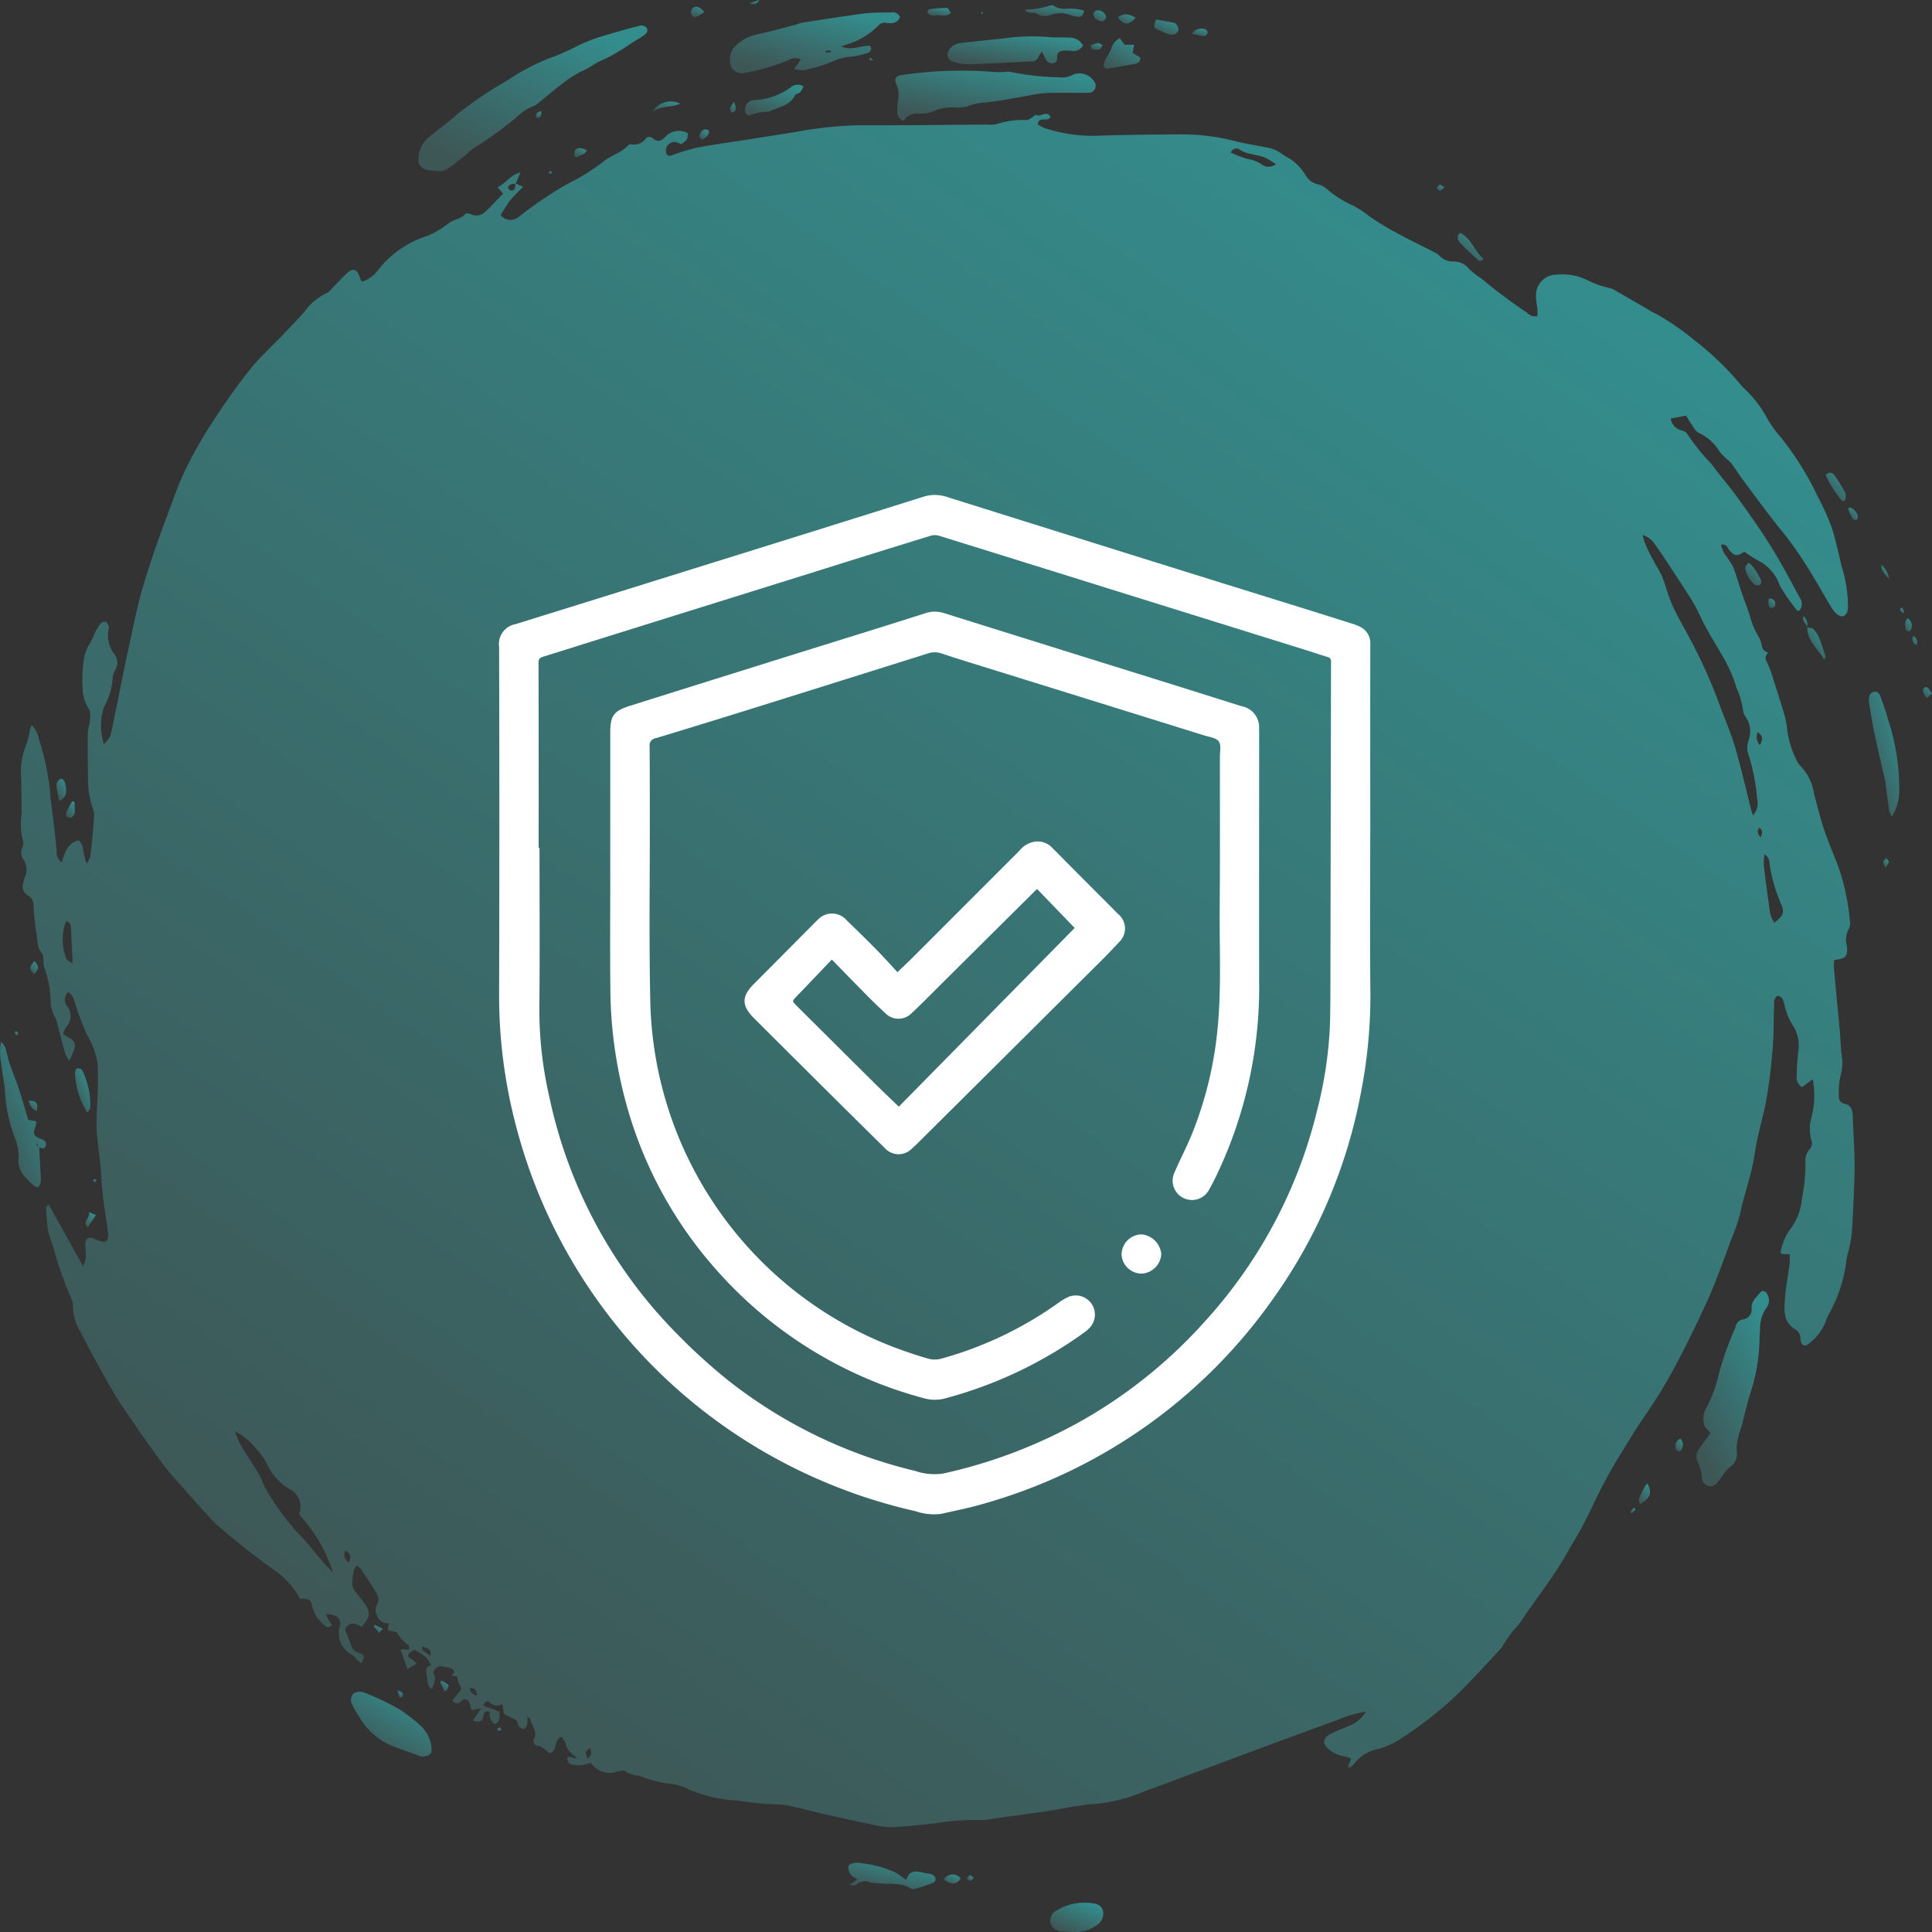 <svg xmlns="http://www.w3.org/2000/svg" xmlns:xlink="http://www.w3.org/1999/xlink" width="120" height="120" viewBox="0 0 120 120">
  <rect x="0" y="0" width="120" height="120" fill="#333333" stroke="none"/>
  <defs>
    <linearGradient id="linear-gradient" x1="0.17" y1="0.896" x2="0.791" y2="0.048" gradientUnits="objectBoundingBox">
      <stop offset="0" stop-color="#3d5756"/>
      <stop offset="1" stop-color="#348d8d"/>
    </linearGradient>
    <clipPath id="clip-path">
      <rect id="Rectangle_401159" data-name="Rectangle 401159" width="120" height="120" fill="url(#linear-gradient)"/>
    </clipPath>
    <clipPath id="clip-path-2">
      <rect id="Rectangle_405176" data-name="Rectangle 405176" width="68" height="68" transform="translate(412 9742)" fill="#fff" stroke="#707070" stroke-width="1"/>
    </clipPath>
    <clipPath id="clip-path-3">
      <rect id="Rectangle_405177" data-name="Rectangle 405177" width="54.12" height="63.333" fill="#fff"/>
    </clipPath>
  </defs>
  <g id="Group_1102780" data-name="Group 1102780" transform="translate(-390 -9497.26)">
    <g id="Group_1101956" data-name="Group 1101956" transform="translate(235.332 3377.91)">
      <g id="Group_1099585" data-name="Group 1099585" transform="translate(154.668 6119.349)">
        <g id="Group_1099584" data-name="Group 1099584" clip-path="url(#clip-path)">
          <path id="Path_873472" data-name="Path 873472" d="M34.963,26.875l.469.209c-.294.3-.563.542-.785.82s-.414.617-.617.928a.784.784,0,0,0,1.128.115,25.066,25.066,0,0,1,3.013-2.038,13.343,13.343,0,0,0,2.174-1.337c.5-.42,1.124-.579,1.579-1.032a.282.282,0,0,1,.195-.1.924.924,0,0,0,.935-.358c.126-.15.3-.122.451.005.267.22.492.16.734-.083a1.139,1.139,0,0,1,1.423-.248c-.027.408-.027.408-.421.685A1.756,1.756,0,0,0,44.9,24.3a.538.538,0,0,0-.58.692c.079.229.243.164.416.108a12.658,12.658,0,0,1,1.5-.45c.971-.187,1.953-.317,2.931-.471q1.606-.254,3.212-.508a24.267,24.267,0,0,1,3.841-.411c2.711.008,5.422-.025,8.133-.044a1.422,1.422,0,0,0,.554-.049,5.108,5.108,0,0,1,1.792-.229c.187-.015.362-.2.591-.338.213.223.644-.315.9.14-.188.358-.7-.077-.8.453a1.86,1.86,0,0,0,.408.235,9.808,9.808,0,0,0,3.084.489c1.847-.069,3.7-.081,5.547-.089a13.168,13.168,0,0,1,3.258.424c.7.175,1.424.278,2.134.429a1.994,1.994,0,0,1,.509.21c.165.088.308.217.472.308a2.978,2.978,0,0,1,1.212,1.14,1.188,1.188,0,0,0,.788.59,1.228,1.228,0,0,1,.5.246,6.47,6.47,0,0,0,1.591,1.032,6.355,6.355,0,0,1,1.12.72A16.556,16.556,0,0,0,89.73,29.97c.751.409,1.523.777,2.284,1.168a1.106,1.106,0,0,1,.326.216,1.123,1.123,0,0,0,.912.364,1.272,1.272,0,0,1,.965.493,5.879,5.879,0,0,0,.556.456,1.7,1.7,0,0,1,.189.121,32.336,32.336,0,0,0,2.834,2.12.665.665,0,0,0,.638.208c0-.13.01-.256,0-.38-.027-.284-.092-.567-.094-.851a1.283,1.283,0,0,1,1.3-1.348,3.484,3.484,0,0,1,1.95.374,6.055,6.055,0,0,0,1.357.469.861.861,0,0,1,.16.05c.616.354,1.23.711,1.846,1.066.274.158.539.336.825.465a15.911,15.911,0,0,1,2.446,1.684,17.8,17.8,0,0,1,2.871,2.778c.113.125.236.242.357.359a7.355,7.355,0,0,1,1.3,1.771,7.472,7.472,0,0,0,.835,1.138,18.655,18.655,0,0,1,2.24,3.6,15.737,15.737,0,0,1,.842,1.845c.235.66.371,1.356.548,2.038a5.815,5.815,0,0,0,.162.664,8,8,0,0,1,.337,2.192,1.171,1.171,0,0,1-.015.342c-.077.382-.365.5-.66.261a1.68,1.68,0,0,1-.359-.433c-.352-.582-.676-1.181-1.036-1.757a24.775,24.775,0,0,0-1.859-2.768c-.829-1-1.6-2.056-2.379-3.1-.329-.436-.627-.9-.949-1.336a2.5,2.5,0,0,0-.288-.264,3.512,3.512,0,0,1-.423-.442,3.081,3.081,0,0,0-1.31-1.18c-.18-.075-.3-.321-.427-.5-.138-.2-.253-.411-.342-.559l-.955.18a.848.848,0,0,0,.632.722c.133.04.314.1.366.2a13.22,13.22,0,0,0,1.516,1.89c.553.741,1.158,1.441,1.7,2.192.7.979,1.4,1.967,2.038,2.994s1.2,2.1,1.775,3.163a.624.624,0,0,1-.053.779c-.054-.005-.112.005-.123-.014a11,11,0,0,1-1.087-1.563,2.656,2.656,0,0,0-1.29-1.514,8.641,8.641,0,0,1-.879-.554s-.048-.015-.073,0c-.407.278-.556.252-.882-.109-.125-.139-.153-.419-.524-.349a3.3,3.3,0,0,0,.208.555,6.517,6.517,0,0,1,.529.783c.226.555.38,1.14.574,1.709.151.445.329.881.474,1.328a4.912,4.912,0,0,0,.594,1.41,1.6,1.6,0,0,1,.155.485c.073.255.072.255.4.459a.375.375,0,0,0-.093.528,7.342,7.342,0,0,1,.429,1.16q.319.975.614,1.958a6.332,6.332,0,0,1,.2.825,5.817,5.817,0,0,0,.635,2.228,1.253,1.253,0,0,0,.226.325,3.151,3.151,0,0,1,.846,1.763c.209.731.378,1.475.62,2.194.259.771.586,1.517.876,2.278a13.919,13.919,0,0,1,.722,3.4.72.72,0,0,1-.053.445,1.4,1.4,0,0,0-.143,1.043c.085.688-.043.84-.774.918a2.323,2.323,0,0,0-.032.408c.119,1.311.248,2.621.368,3.932.045.494.061.991.111,1.484a3,3,0,0,1-.053,1.349,4.285,4.285,0,0,0-.108,1.249.438.438,0,0,0,.356.508c.367.065.469.338.5.662.014.132.013.267.018.4.037.953.106,1.907.1,2.86,0,1.049-.07,2.1-.115,3.146-.016.381-.037.764-.082,1.142-.035.3-.1.6-.166.894a4.635,4.635,0,0,0-.145.611,8.74,8.74,0,0,1-1.087,3.341,2.62,2.62,0,0,0-.2.473,3.087,3.087,0,0,1-.967,1.306c-.32.32-.582.194-.6-.256a.629.629,0,0,0-.314-.565c-.77-.443-.7-1.2-.647-1.909.051-.74.2-1.472.294-2.209a4.467,4.467,0,0,0,0-.54l-.5-.031c-.03-.043-.076-.081-.07-.1a3.563,3.563,0,0,1,.551-1.36,3.666,3.666,0,0,0,.774-1.931,11.927,11.927,0,0,0,.224-2.271,1.075,1.075,0,0,1,.265-.849.534.534,0,0,0,.089-.588,2.667,2.667,0,0,1,.024-1.4,5.387,5.387,0,0,0,.073-2.347l-.663.485a.669.669,0,0,1-.329-.68c0-.494.039-.99.087-1.482a2.267,2.267,0,0,0-.373-1.729,4.06,4.06,0,0,1-.5-1.32c-.07-.242-.131-.433-.427-.455-.251.183-.186.471-.2.724-.029.82-.008,1.645-.076,2.462-.089,1.063-.2,2.128-.384,3.177-.2,1.142-.571,2.256-.731,3.4-.181,1.293-.653,2.5-.913,3.765a11.7,11.7,0,0,1-.561,1.615c-.267.732-.533,1.465-.813,2.192-.212.549-.426,1.1-.673,1.632-.465,1-.936,2.006-1.44,2.99-.455.889-.926,1.774-1.448,2.624-.679,1.109-1.466,2.151-2.113,3.279a31.522,31.522,0,0,0-2.186,3.973,25.52,25.52,0,0,1-1.331,2.437c-.874,1.646-2.052,3.079-3.077,4.619-.166.25-.4.454-.579.694s-.338.5-.505.746a1.439,1.439,0,0,1-.118.191c-.783.84-1.554,1.692-2.36,2.509a19.337,19.337,0,0,1-1.629,1.472,24.348,24.348,0,0,1-2.12,1.559,5.164,5.164,0,0,1-1.566.73,2.377,2.377,0,0,0-1.448.9,1.488,1.488,0,0,1-.307.254l-.085-.078.2-.474a1.7,1.7,0,0,0-.412-.156,1.879,1.879,0,0,1-.959-.426c-.424-.317-.419-.689.064-.951.361-.2.751-.336,1.126-.5a2.084,2.084,0,0,0,1.1-.9,6.933,6.933,0,0,0-1.737.506q-1.078.388-2.155.783-2.552.943-5.1,1.893-2.131.793-4.262,1.588a7.409,7.409,0,0,0-.734.276,10.157,10.157,0,0,1-3.324.723c-.888.117-1.768.3-2.653.437-.44.071-.884.12-1.326.181l-1.882.264a3.4,3.4,0,0,1-.665.082,15.7,15.7,0,0,0-2.9.2c-.908.11-1.821.2-2.734.244a4.687,4.687,0,0,1-1.153-.155c-.989-.2-1.975-.421-2.959-.643-.657-.148-1.307-.327-1.966-.468a4.529,4.529,0,0,0-1.161-.157,18.509,18.509,0,0,1-2.255-.219,9.079,9.079,0,0,1-3.037-.68,3.525,3.525,0,0,0-1.442-.4,7.928,7.928,0,0,1-1.692-.471,1.893,1.893,0,0,1-.883-.287c-.1-.082-.353,0-.527.044a1.434,1.434,0,0,1-1.609-.57,1.867,1.867,0,0,1-1.214.1.277.277,0,0,1-.174-.135,1.26,1.26,0,0,1-.075-.288.669.669,0,0,1,.251-.03.683.683,0,0,0,.362.074,1.8,1.8,0,0,0-.162-.162,1.158,1.158,0,0,1-.541-.747c-.024-.157-.175-.292-.255-.417-.552.177-.176.883-.745,1.014-.24-.147-.438-.462-.817-.458-.063,0-.218-.3-.178-.367.264-.454-.05-.8-.17-1.178a.406.406,0,0,0-.213-.264,2.157,2.157,0,0,1-.009.472c-.026.113-.113.271-.2.293a.392.392,0,0,1-.314-.16,1.33,1.33,0,0,1-.14-.384l-.787-.379c-.037-.213-.069-.4-.109-.629a.616.616,0,0,1-.777-.1c-.176-.15-.3-.045-.407.207l1,.359c.013.27.1.6-.279.79a.747.747,0,0,1-.306-.755c-.227-.074-.354-.075-.4.214-.061.39-.167.429-.658.326l.531-.79-.587.134c-.163-.23-.033-.668-.514-.688-.162.115-.336.438-.708.109a6.727,6.727,0,0,1,.425-.546.279.279,0,0,0,.03-.435,1.667,1.667,0,0,1-.146-.535l-.394-.05c.046-.044.168-.113.2-.211.018-.057-.1-.208-.179-.236a3.361,3.361,0,0,0-.648-.139c-.215-.029-.544.294-.444.467.216.374-.055.639-.091.967-.341-.2-.279-.529-.331-.82s-.116-.582.264-.677c-.22-.456-.313-.54-1.018-.951a1.239,1.239,0,0,0-.324.186c-.119.125-.126.254.074.348a2.152,2.152,0,0,1,.377.307l-.583.354-.429-1.239.519.029c0-.11.031-.253,0-.273a2.16,2.16,0,0,1-.717-.755c-.082-.125-.356-.117-.6-.186l.083-.433a.7.7,0,0,1-.758-.509.72.72,0,0,1,.015-.648.651.651,0,0,0-.029-.7c-.31-.519-.647-1.021-.982-1.525-.047-.071-.142-.109-.257-.193a1.359,1.359,0,0,0-.187.346,4.806,4.806,0,0,0-.084.8.656.656,0,0,0,.123.358c.193.277.418.532.613.808.425.6.4.859-.154,1.495-.383-.244-.772-.348-1.031.152.142.369.283.718.41,1.072a.613.613,0,0,0,.444.384c.368.125.384.229.167.655a2.918,2.918,0,0,1-.251-.2c-.094-.092-.158-.232-.266-.289a1.512,1.512,0,0,1-.819-1.833c.093-.467-.18-.7-.857-.743a3.053,3.053,0,0,0,.143.35,3.779,3.779,0,0,0,.232.326c-.164.179-.318.183-.453.043a2.132,2.132,0,0,1-.8-1.254c-.034-.335-.22-.415-.747-.416a5.113,5.113,0,0,0-1.49-1.7,46.649,46.649,0,0,1-3.79-2.993c-.658-.694-1.291-1.413-1.928-2.128-.413-.464-.839-.919-1.211-1.416-.667-.89-1.309-1.8-1.941-2.718-.482-.7-.962-1.4-1.386-2.141q-1-1.742-1.92-3.534a3.034,3.034,0,0,1-.432-1.522.914.914,0,0,0-.082-.443,20.011,20.011,0,0,1-1.157-3.323,7.011,7.011,0,0,1-.308-.915,14.083,14.083,0,0,1-.122-1.464c0-.05.084-.105.156-.188L8.1,94.129a2.346,2.346,0,0,0,.166-.511c.009-.285-.035-.572-.028-.857.01-.366.175-.474.509-.357.159.056.31.136.471.183.282.082.382.015.427-.268a.8.8,0,0,0,.007-.228c-.156-1.208-.38-2.4-.428-3.629-.037-.93-.238-1.853-.281-2.784-.038-.816.048-1.638.067-2.458.013-.533.018-1.067,0-1.6a4.826,4.826,0,0,0-.64-1.812,17.754,17.754,0,0,1-.733-1.9c-.146-.461-.146-.553-.458-.819a.649.649,0,0,0-.078.873.994.994,0,0,1-.042,1.3,2.44,2.44,0,0,0-.209.425,3.058,3.058,0,0,0,.332.227c.369.187.474.37.364.755a6.767,6.767,0,0,1-.3.7A2.273,2.273,0,0,1,7,80.961c-.184-.658-.354-1.32-.529-1.981a.628.628,0,0,0-.062-.217,2.4,2.4,0,0,1-.331-1.249,6.165,6.165,0,0,0-.378-1.9,1.846,1.846,0,0,1-.063-.563c-.013-.111,0-.259-.062-.325-.366-.382-.3-.888-.382-1.344-.1-.562-.139-1.137-.182-1.707a.616.616,0,0,0-.312-.564.646.646,0,0,1-.3-.83A1.162,1.162,0,0,1,4.463,70a1.133,1.133,0,0,0-.1-1.185.717.717,0,0,1-.035-.7.628.628,0,0,0,.031-.438,4.1,4.1,0,0,1-.076-1.637c-.006-.724-.024-1.447-.023-2.17a4.436,4.436,0,0,1,.28-2.067,5.04,5.04,0,0,0,.257-.99,2.949,2.949,0,0,1,.113-.3,1.661,1.661,0,0,1,.425.805,17.359,17.359,0,0,1,.67,2.94,7.536,7.536,0,0,1,.072.8c.061.528.137,1.055.2,1.583.066.568.127,1.138.18,1.707a.8.8,0,0,0,.315.7c.178-.581.336-1.181,1.041-1.379.4.313.242.908.521,1.44a1.787,1.787,0,0,0,.22-.453c.092-.851.173-1.7.236-2.559a1.831,1.831,0,0,0-.118-.492,6.472,6.472,0,0,1-.246-1.159c-.042-1.145-.041-2.291-.036-3.437,0-.262.112-.521.131-.784.016-.236.061-.549-.059-.7a2.46,2.46,0,0,1-.393-1.409,7.4,7.4,0,0,1,.054-1.484,2.6,2.6,0,0,1,.423-1.23,5.315,5.315,0,0,0,.288-.617,3.168,3.168,0,0,1,.353-.579.364.364,0,0,1,.332-.1c.089.039.141.2.18.315.021.063-.026.148-.033.223A1.975,1.975,0,0,0,10.03,56.1a.845.845,0,0,1,.06,1,1.23,1.23,0,0,0-.16.536,3.925,3.925,0,0,1-.521,1.725A3.717,3.717,0,0,0,9.39,61.7a2.443,2.443,0,0,0,.354-.421,2.562,2.562,0,0,0,.155-.546c.208-1.007.409-2.015.614-3.022.106-.522.21-1.045.323-1.565.251-1.154.482-2.313.77-3.457.217-.861.5-1.707.777-2.55s.589-1.69.9-2.527c.368-.977.7-1.975,1.149-2.912a26.5,26.5,0,0,1,1.645-2.912c.738-1.141,1.512-2.264,2.357-3.322.655-.821,1.445-1.53,2.172-2.293.429-.45.864-.894,1.272-1.363a3.351,3.351,0,0,1,1.324-1.11c.178-.065.31-.266.456-.413.267-.267.519-.551.794-.808.411-.384.669-.308.834.225a1.563,1.563,0,0,0,.087.207c.007.014.029.02.082.055a1.956,1.956,0,0,0,.952-.7,6.3,6.3,0,0,1,3.1-2.144,5.733,5.733,0,0,0,1.337-.807c.321-.217.74-.24,1.012-.563.045-.053.248,0,.358.044a.78.78,0,0,0,.883-.18c.371-.34.707-.72,1.085-1.112l-.338-.4c.517-.241.817-.769,1.415-.915l-.283.694a1.294,1.294,0,0,0-.319.056c-.068.03-.154.121-.154.184a.218.218,0,0,0,.384.114,1.394,1.394,0,0,0,.075-.37m76.869,39.253a1.142,1.142,0,0,0,.243-1.04,12.346,12.346,0,0,0-.5-2.632,1.338,1.338,0,0,1-.022-1.005,1.579,1.579,0,0,0-.146-1.371c-.071-.133-.191-.268-.193-.4a5.441,5.441,0,0,0-.412-1.463,9.011,9.011,0,0,0-.812-1.874c-.341-.61-.717-1.2-1.054-1.811-.3-.541-.528-1.122-.847-1.648-.527-.869-1.1-1.71-1.656-2.56-.217-.331-.437-.662-.672-.98a1.44,1.44,0,0,0-.8-.634c.06.208.088.342.136.467.075.193.158.384.25.568.142.283.293.56.443.839a6.65,6.65,0,0,1,.4.743c.215.56.357,1.153.6,1.7.3.672.675,1.312,1.021,1.963a31.9,31.9,0,0,1,1.964,4.352c.3.841.673,1.657.922,2.512.378,1.295.676,2.614,1.009,3.922.022.088.056.172.116.359M21.517,109.542a1.25,1.25,0,0,0-.463-1.5,3.44,3.44,0,0,1-1.546-1.659,3.888,3.888,0,0,0-.691-.953,4,4,0,0,0-1.288-1.057,5.157,5.157,0,0,0,.447,1.007c.318.537.681,1.047.993,1.587.244.423.393.909.666,1.308a15.827,15.827,0,0,0,1.86,2.481c.546.538,1.007,1.165,1.512,1.747.179.206.377.394.614.64a9.617,9.617,0,0,0-2.105-3.6m91.012-41a4.434,4.434,0,0,0-.036.713c.122,1,.253,2,.4,3a2.1,2.1,0,0,0,.248.533c.544-.4.645-.651.456-1.088a9.67,9.67,0,0,1-.754-2.621.607.607,0,0,0-.318-.539M7.453,75.321c-.041-.822-.075-1.535-.112-2.249a.37.37,0,0,0-.253-.366c-.041.03-.062.038-.069.052a3.24,3.24,0,0,0,.039,2.27c.027.1.209.16.4.292m71.918-50.37a6.871,6.871,0,0,0,1.032.4,2.172,2.172,0,0,1,.874.326.719.719,0,0,0,.9,0,6.231,6.231,0,0,0-.588-.369c-.536-.256-1.168-.2-1.685-.552-.135-.092-.361-.088-.535.192m32.746,36a.711.711,0,0,0,.136.813c.2-.454.186-.513-.136-.813M39.6,124.054c-.333.207-.345.257-.156.661.25-.268.251-.268.156-.661M29.159,117.74c-.032.453.4.333.5.657.061-.458.054-.465-.5-.657m-4.766-5.947a.539.539,0,0,0,.223.729c.123-.311.135-.537-.223-.729m87.9-44.3c.1-.276.17-.449-.089-.6-.139.206-.114.361.089.6M32.585,120.784c-.067-.294-.124-.491-.462-.439.039.26.154.389.462.439" transform="translate(-2.938 -15.478)" fill="url(#linear-gradient)"/>
          <path id="Path_873473" data-name="Path 873473" d="M85.683,14.063c-.139-.01-.251-.015-.362-.027-.557-.061-.787-.355-.7-.929a1.8,1.8,0,0,1,.667-1.157c.579-.475,1.188-.915,1.746-1.414a24.737,24.737,0,0,1,3.118-2.1,12.974,12.974,0,0,1,2.986-1.512,15.524,15.524,0,0,0,1.42-.656,11.049,11.049,0,0,1,1.08-.441c.636-.208,1.281-.387,1.925-.573.215-.062.434-.111.652-.163a.748.748,0,0,1,.326-.055.444.444,0,0,1,.289.214.384.384,0,0,1-.126.33c-.286.211-.594.391-.9.576a11.574,11.574,0,0,1-1.736,1.016c-.458.178-.822.493-1.266.683a6.38,6.38,0,0,0-1.272.81c-.552.416-1.075.873-1.616,1.3a1.99,1.99,0,0,1-.3.139,2.524,2.524,0,0,0-.575.34,22.855,22.855,0,0,1-3.011,2.222c-.287.2-.523.478-.812.673-.478.323-.868.865-1.53.719" transform="translate(-58.62 -3.452)" fill="url(#linear-gradient)"/>
          <path id="Path_873474" data-name="Path 873474" d="M343.984,264.5c-.157-.188-.349-.316-.38-.477a1.422,1.422,0,0,1,.012-.872,9.265,9.265,0,0,0,.937-2.531,21.776,21.776,0,0,1,.833-2.349c.045-.124.118-.24.15-.366a.556.556,0,0,1,.447-.458.615.615,0,0,0,.549-.681c-.017-.45.293-.685.52-.969.157-.2.364-.124.475.126a.746.746,0,0,1-.075.809,2.1,2.1,0,0,0-.39,1.285c-.009.191-.037.381-.034.571a11.444,11.444,0,0,1-.6,3.529c-.2.648-.345,1.313-.52,1.968-.054.2-.145.393-.186.6a3.215,3.215,0,0,0-.117.892,1,1,0,0,1-.411,1.037,2.9,2.9,0,0,0-.509.6,2.888,2.888,0,0,1-.315.4.519.519,0,0,1-.918-.32,2.979,2.979,0,0,0-.28-1.032.766.766,0,0,1,.123-.808c.213-.308.439-.608.686-.948" transform="translate(-237.739 -175.493)" fill="url(#linear-gradient)"/>
          <path id="Path_873475" data-name="Path 873475" d="M181.621,17.118a.533.533,0,0,1-.412-.564,4.556,4.556,0,0,1,.04-.742,1.5,1.5,0,0,0-.092-.943c-.166-.359-.054-.53.322-.589a25.278,25.278,0,0,1,5.857-.181,5.581,5.581,0,0,0,.6-.018.888.888,0,0,1,.273,0,17.33,17.33,0,0,0,3.048.34,1.443,1.443,0,0,0,.915-.191,1.093,1.093,0,0,1,1.334.578.44.44,0,0,1-.442.575c-.872.008-1.745-.017-2.617.012a9.694,9.694,0,0,0-1.213.185c-.884.143-1.763.332-2.652.411a3.7,3.7,0,0,0-1.05.237,2.413,2.413,0,0,1-.831.068,2.72,2.72,0,0,0-1.254.231,1.685,1.685,0,0,1-.763.145c-.427-.008-.821.014-1.067.45" transform="translate(-125.473 -9.617)" fill="url(#linear-gradient)"/>
          <path id="Path_873476" data-name="Path 873476" d="M151.6,5.974l.424-.59a.691.691,0,0,0-.7,0,12.535,12.535,0,0,1-2.835.834.741.741,0,0,1-.872-.738,1.311,1.311,0,0,1,.216-.8,2.59,2.59,0,0,1,1.422-.846c.782-.173,1.555-.386,2.331-.585.2-.051.391-.136.592-.167,1.271-.2,2.542-.4,3.817-.567.552-.071,1.116-.047,1.675-.065a.477.477,0,0,1,.515.3c-.164.374-.495.4-.834.359a.492.492,0,0,0-.5.148,4.664,4.664,0,0,1-2.05,1.21c-.068.026-.138.047-.277.093.647.3,1.215-.061,1.8-.036.131.233.042.388-.163.45a5.1,5.1,0,0,1-.973.222,3.319,3.319,0,0,0-1.221.318,8.428,8.428,0,0,1-1.76.524,1.99,1.99,0,0,1-.6-.068m1.961-1.124c0,.035,0,.071,0,.107l.316-.034-.009-.1-.306.025" transform="translate(-102.282 -1.681)" fill="url(#linear-gradient)"/>
          <path id="Path_873477" data-name="Path 873477" d="M200.043,7.768a.662.662,0,0,1-.685.326,4.007,4.007,0,0,0-.5-.017c-.242.021-.436.108-.419.419.01.187-.051.351-.266.367a.422.422,0,0,1-.452-.267c-.058-.131-.128-.256-.23-.457a2.047,2.047,0,0,0-.215.324.406.406,0,0,1-.425.286c-1.286.052-2.57.137-3.856.178a3.155,3.155,0,0,1-.985-.163.466.466,0,0,1-.38-.5.866.866,0,0,1,.335-.483,1.28,1.28,0,0,1,.577-.181c.832-.1,1.665-.188,2.5-.27a12.722,12.722,0,0,1,2.789-.1c.46.055.931.014,1.4.038a.926.926,0,0,1,.817.5" transform="translate(-132.777 -4.933)" fill="url(#linear-gradient)"/>
          <path id="Path_873478" data-name="Path 873478" d="M75.379,339.082l-.99-.358c-.262-.095-.521-.2-.786-.286a4.293,4.293,0,0,1-2.118-1.864,4.529,4.529,0,0,1-.419-.739.548.548,0,0,1,.1-.684.747.747,0,0,1,.63-.057,16.255,16.255,0,0,1,2.265,1.084,10.171,10.171,0,0,1,1.307,1.03A2.158,2.158,0,0,1,76,338.631c.034.294-.188.424-.622.451" transform="translate(-49.192 -229.97)" fill="url(#linear-gradient)"/>
          <path id="Path_873479" data-name="Path 873479" d="M2.433,212.838c.03.568.062,1.137.089,1.7.014.279.082.572-.185.837a1.589,1.589,0,0,1-.313-.185c-.5-.478-1-.937-.863-1.776a3.146,3.146,0,0,0-.265-1.2,9.969,9.969,0,0,1-.563-2.425c-.006-.7-.181-1.392-.256-2.091a3.748,3.748,0,0,1-.013-1.39c.123.159.223.238.255.339.107.342.171.7.285,1.039.169.5.381.99.546,1.493.212.646.4,1.3.6,1.983l.5.09a1.313,1.313,0,0,1-.034.29c-.193.519-.152.63.365.822.21.078.333.216.256.427s-.261.151-.416.058l-.117-.2-.06.059.193.128" transform="translate(0 -141.607)" fill="url(#linear-gradient)"/>
          <path id="Path_873480" data-name="Path 873480" d="M379.425,144.755a1.671,1.671,0,0,1-.165-.343c-.075-.508-.139-1.017-.206-1.526-.015-.114-.02-.229-.045-.34-.221-.983-.458-1.962-.666-2.947-.134-.633-.229-1.274-.337-1.912a1.384,1.384,0,0,1,0-.286.375.375,0,0,1,.33-.4c.2-.028.31.1.373.277.113.323.229.644.339.969.054.162.089.331.143.492a13.664,13.664,0,0,1,.687,4.61,3.033,3.033,0,0,1-.449,1.4" transform="translate(-261.917 -94.034)" fill="url(#linear-gradient)"/>
          <path id="Path_873481" data-name="Path 873481" d="M175.175,370c.176-.6.591-.571,1.043-.455.181.046.374.047.548.109.265.094.319.412.081.519a9.8,9.8,0,0,1-1.162.385.291.291,0,0,1-.219-.023c-.672-.442-1.445-.222-2.164-.348a2.133,2.133,0,0,1-.333-.024.839.839,0,0,0-.933.149c-.057.052-.2.007-.4.007l.506-.346c-.177-.127-.349-.2-.431-.324a.833.833,0,0,1-.125-.511c.01-.081.218-.171.347-.194a1.42,1.42,0,0,1,.5.021,6.871,6.871,0,0,1,2.04.554c.224.121.425.287.7.478" transform="translate(-118.889 -253.23)" fill="url(#linear-gradient)"/>
          <path id="Path_873482" data-name="Path 873482" d="M213.742,378.658c-.242-.014-.486-.012-.725-.047a.7.7,0,0,1-.607-.585.72.72,0,0,1,.416-.723,3.341,3.341,0,0,1,2.1-.441c.329.03.635.092.753.471a.824.824,0,0,1-.354.882,2.345,2.345,0,0,1-1.584.443" transform="translate(-147.175 -258.658)" fill="url(#linear-gradient)"/>
          <path id="Path_873483" data-name="Path 873483" d="M154.323,16.883a1.562,1.562,0,0,1-.2.355c-.088.091-.275.106-.326.205-.333.64-.992.717-1.549.972-.017.008-.03.028-.047.029a3.942,3.942,0,0,0-1.209.224c-.169.073-.324-.162-.3-.378a.584.584,0,0,1,.547-.552,4.209,4.209,0,0,0,2.33-.821.641.641,0,0,1,.749-.035" transform="translate(-104.417 -11.516)" fill="url(#linear-gradient)"/>
          <path id="Path_873484" data-name="Path 873484" d="M224.228,7.568l.3.408h.594l-.095.509.472.288c.021.3-.167.358-.379.4-.513.09-1.026.183-1.539.27-.3.051-.416-.093-.314-.4a2.392,2.392,0,0,1,.188-.346,2.119,2.119,0,0,0,.252-.493.988.988,0,0,1,.522-.634" transform="translate(-154.678 -5.195)" fill="url(#linear-gradient)"/>
          <path id="Path_873485" data-name="Path 873485" d="M15.906,214.327a5.009,5.009,0,0,1-.77-2.495c.01-.1.08-.267.127-.269.109,0,.3.051.32.123a4.928,4.928,0,0,1,.505,2.348c-.013.065-.072.119-.183.293" transform="translate(-10.479 -145.212)" fill="url(#linear-gradient)"/>
          <path id="Path_873486" data-name="Path 873486" d="M211.017,1.371c-.045.346-.2.42-.408.389a1.975,1.975,0,0,1-.435-.1,1.8,1.8,0,0,0-1.252-.006.953.953,0,0,1-.861-.093c-.106-.072-.279-.034-.42-.06a2.092,2.092,0,0,1-.273-.087.579.579,0,0,1,.043-.1,5.134,5.134,0,0,0,1.491-.248c.073-.009.17-.034.217,0,.417.312.893.156,1.344.2a5.251,5.251,0,0,1,.554.108" transform="translate(-143.686 -0.72)" fill="url(#linear-gradient)"/>
          <path id="Path_873487" data-name="Path 873487" d="M233.564,3.86c.349.062.658.113.966.173.09.018.208.031.257.093a.611.611,0,0,1,.175.379.452.452,0,0,1-.278.286.765.765,0,0,1-.424-.045c-.159-.049-.3-.142-.459-.205-.405-.165-.417-.192-.236-.681" transform="translate(-161.761 -2.649)" fill="url(#linear-gradient)"/>
          <path id="Path_873488" data-name="Path 873488" d="M370.292,95.4a6.6,6.6,0,0,1-1.046-1.635c.225-.2.428-.145.538.007a8.574,8.574,0,0,1,.675,1.095c.065.125.01.314.01.474l-.177.059" transform="translate(-255.854 -64.267)" fill="url(#linear-gradient)"/>
          <path id="Path_873489" data-name="Path 873489" d="M296.3,47.861c-.067-.012-.155,0-.2-.04-.369-.34-.739-.681-1.09-1.041-.173-.178-.31-.4-.028-.658.7.344.884,1.135,1.432,1.6l-.117.136" transform="translate(-204.287 -31.658)" fill="url(#linear-gradient)"/>
          <path id="Path_873490" data-name="Path 873490" d="M365.495,124.226c.131.03.3.017.385.1a1.834,1.834,0,0,1,.371.564c.151.364.263.746.382,1.123.013.04-.029.1-.068.218-.406-.689-1.065-1.163-1.061-2.017Z" transform="translate(-253.255 -85.257)" fill="url(#linear-gradient)"/>
          <path id="Path_873491" data-name="Path 873491" d="M353.181,111.438a2.318,2.318,0,0,1,.314.3,6.06,6.06,0,0,1,.431.713.384.384,0,0,1,0,.339.346.346,0,0,1-.338.026,1.655,1.655,0,0,1-.613-1.042c-.018-.075.112-.188.208-.336" transform="translate(-244.577 -76.489)" fill="url(#linear-gradient)"/>
          <path id="Path_873492" data-name="Path 873492" d="M188.206,2.019a1.7,1.7,0,0,1-.395.024.369.369,0,0,1-.233-.176c-.021-.038.068-.2.119-.21a7.43,7.43,0,0,1,1.1-.079c.08,0,.155.212.232.326a1.26,1.26,0,0,1-.329.144,2.724,2.724,0,0,1-.5-.029" transform="translate(-129.972 -1.083)" fill="url(#linear-gradient)"/>
          <path id="Path_873493" data-name="Path 873493" d="M11.591,155.634a7.642,7.642,0,0,1-.171-.989.474.474,0,0,1,.229-.381c.185-.058.279.132.316.308.084.392.164.787-.374,1.062" transform="translate(-7.913 -105.876)" fill="url(#linear-gradient)"/>
          <path id="Path_873494" data-name="Path 873494" d="M332,293.852c.271.6.166.9-.494,1.276-.025-.129-.091-.253-.057-.335.118-.294.267-.575.413-.856.022-.041.091-.057.138-.085" transform="translate(-229.655 -201.694)" fill="url(#linear-gradient)"/>
          <path id="Path_873495" data-name="Path 873495" d="M227.216,3.05c-.428.48-.764.464-1.1-.026.357-.3.7-.214,1.1.026" transform="translate(-156.678 -1.945)" fill="url(#linear-gradient)"/>
          <path id="Path_873496" data-name="Path 873496" d="M133.71,20.256c-.574.241-1.153.12-1.718.49a1.312,1.312,0,0,1,1.718-.49" transform="translate(-91.458 -13.809)" fill="url(#linear-gradient)"/>
          <path id="Path_873497" data-name="Path 873497" d="M191.962,371.5c-.276.387-.616.4-1.035.049a.616.616,0,0,1,1.035-.049" transform="translate(-132.295 -254.816)" fill="url(#linear-gradient)"/>
          <path id="Path_873498" data-name="Path 873498" d="M221.749,2.707c-.326.009-.6-.209-.608-.43a.325.325,0,0,1,.169-.241.53.53,0,0,1,.62.416c0,.1-.143.2-.181.254" transform="translate(-153.23 -1.385)" fill="url(#linear-gradient)"/>
          <path id="Path_873499" data-name="Path 873499" d="M13.879,158.716a4.815,4.815,0,0,1,.017.709.419.419,0,0,1-.224.269.3.3,0,0,1-.285-.071.387.387,0,0,1,.016-.308c.095-.218.218-.422.33-.633l.146.033" transform="translate(-9.258 -108.917)" fill="url(#linear-gradient)"/>
          <path id="Path_873500" data-name="Path 873500" d="M140.584,1.678c-.161.094-.3.191-.459.264a.227.227,0,0,1-.351-.148A.34.34,0,0,1,140,1.35c.181-.044.328.029.586.327" transform="translate(-96.838 -0.919)" fill="url(#linear-gradient)"/>
          <path id="Path_873501" data-name="Path 873501" d="M241.093,6a.7.7,0,0,1,.8-.292.3.3,0,0,1,.172.242.307.307,0,0,1-.226.2A5.761,5.761,0,0,1,241.093,6" transform="translate(-167.055 -3.903)" fill="url(#linear-gradient)"/>
          <path id="Path_873502" data-name="Path 873502" d="M6.368,190.312c.3.411.3.432-.016.818-.345-.344-.346-.405.016-.818" transform="translate(-4.223 -130.626)" fill="url(#linear-gradient)"/>
          <path id="Path_873503" data-name="Path 873503" d="M142.052,25.712c.04.341-.232.411-.394.564-.264-.162-.2-.313-.095-.466a.307.307,0,0,1,.489-.1" transform="translate(-98.026 -17.591)" fill="url(#linear-gradient)"/>
          <path id="Path_873504" data-name="Path 873504" d="M5.814,217.981c.48.011.6.163.492.653a.808.808,0,0,1-.492-.653" transform="translate(-4.029 -149.618)" fill="url(#linear-gradient)"/>
          <path id="Path_873505" data-name="Path 873505" d="M17.441,241.024c-.352-.412.187-.585.089-.949l.433.176-.522.772" transform="translate(-12.001 -164.783)" fill="url(#linear-gradient)"/>
          <path id="Path_873506" data-name="Path 873506" d="M385.489,122.442a.559.559,0,0,1,.219.695.21.21,0,0,1-.157.125.2.2,0,0,1-.164-.111c-.041-.234-.117-.482.1-.708" transform="translate(-267.006 -84.042)" fill="url(#linear-gradient)"/>
          <path id="Path_873507" data-name="Path 873507" d="M373.844,100.462a.816.816,0,0,1,.5.547.267.267,0,0,1-.075.238.241.241,0,0,1-.236-.059c-.121-.2-.212-.421-.314-.633l.129-.093" transform="translate(-258.95 -68.955)" fill="url(#linear-gradient)"/>
          <path id="Path_873508" data-name="Path 873508" d="M116.127,29.814c.032-.144.017-.354.106-.42.213-.16.441-.045.678.06-.136.342-.455.269-.623.457Z" transform="translate(-80.465 -20.121)" fill="url(#linear-gradient)"/>
          <path id="Path_873509" data-name="Path 873509" d="M339.182,284.917a.582.582,0,0,1,.081.655.2.2,0,0,1-.379-.027.514.514,0,0,1,.3-.628" transform="translate(-234.805 -195.561)" fill="url(#linear-gradient)"/>
          <path id="Path_873510" data-name="Path 873510" d="M389.484,136.484l-.326.283a1.39,1.39,0,0,1-.234-.384c-.034-.149.061-.335.232-.287.114.032.188.214.328.388" transform="translate(-269.484 -93.408)" fill="url(#linear-gradient)"/>
          <path id="Path_873511" data-name="Path 873511" d="M221.348,8.663c-.084.119-.131.26-.2.274a1.133,1.133,0,0,1-.47-.027c-.036-.008-.069-.227-.056-.233a1.675,1.675,0,0,1,.45-.139c.073-.009.157.066.279.125" transform="translate(-152.866 -5.86)" fill="url(#linear-gradient)"/>
          <path id="Path_873512" data-name="Path 873512" d="M381,112.734c-.217-.257-.513-.469-.478-.875a1.338,1.338,0,0,1,.478.875" transform="translate(-263.667 -76.778)" fill="url(#linear-gradient)"/>
          <path id="Path_873513" data-name="Path 873513" d="M357.712,118.506c.352.02.423.212.364.469a.242.242,0,0,1-.2.13c-.2-.024-.254-.229-.165-.6" transform="translate(-247.833 -81.34)" fill="url(#linear-gradient)"/>
          <path id="Path_873514" data-name="Path 873514" d="M89.1,332.855a1.629,1.629,0,0,1,.434.264c.041.045-.074.236-.118.361l-.135.009-.264-.544.084-.09" transform="translate(-61.679 -228.465)" fill="url(#linear-gradient)"/>
          <path id="Path_873515" data-name="Path 873515" d="M75.608,321.81l.5.246-.242.254-.346-.423.092-.077" transform="translate(-52.326 -220.884)" fill="url(#linear-gradient)"/>
          <path id="Path_873516" data-name="Path 873516" d="M147.908,20.175c.142.331.166.516-.041.658a.148.148,0,0,1-.143-.034c-.139-.23.02-.366.184-.623" transform="translate(-102.323 -13.848)" fill="url(#linear-gradient)"/>
          <path id="Path_873517" data-name="Path 873517" d="M381.02,170.556c-.075-.192-.15-.29-.134-.368s.119-.155.184-.232c.06.075.175.156.168.225-.009.1-.106.193-.219.375" transform="translate(-263.918 -116.654)" fill="url(#linear-gradient)"/>
          <path id="Path_873518" data-name="Path 873518" d="M291.033,36.759c-.125.1-.2.213-.274.216s-.146-.108-.22-.168c.066-.071.123-.185.2-.2s.159.079.294.155" transform="translate(-201.317 -25.124)" fill="url(#linear-gradient)"/>
          <path id="Path_873519" data-name="Path 873519" d="M108.725,22.023c.017.259-.028.413-.31.425-.083-.287.067-.361.31-.425" transform="translate(-75.106 -15.116)" fill="url(#linear-gradient)"/>
          <path id="Path_873520" data-name="Path 873520" d="M152.162,0c-.163.292-.306.317-.62.195l.62-.195" transform="translate(-105.005)" fill="url(#linear-gradient)"/>
          <path id="Path_873521" data-name="Path 873521" d="M195.985,371.553c-.1.083-.16.175-.224.177s-.144-.077-.216-.121c.061-.077.11-.18.189-.22.038-.019.134.084.251.164" transform="translate(-135.495 -254.913)" fill="url(#linear-gradient)"/>
          <path id="Path_873522" data-name="Path 873522" d="M330.048,298.717l-.26.242-.088-.082.221-.277.127.117" transform="translate(-228.452 -204.953)" fill="url(#linear-gradient)"/>
          <path id="Path_873523" data-name="Path 873523" d="M386.837,125.975a.387.387,0,0,1,.221.56c-.252-.127-.258-.294-.221-.56" transform="translate(-268.031 -86.467)" fill="url(#linear-gradient)"/>
          <path id="Path_873524" data-name="Path 873524" d="M364.945,122.712c-.055-.215-.352-.345-.225-.685a.725.725,0,0,1,.217.7l.008-.011" transform="translate(-252.696 -83.757)" fill="url(#linear-gradient)"/>
          <path id="Path_873525" data-name="Path 873525" d="M80.367,334.77c.318.1.394.206.314.372-.021.043-.118.047-.18.069l-.134-.441" transform="translate(-55.687 -229.78)" fill="url(#linear-gradient)"/>
          <path id="Path_873526" data-name="Path 873526" d="M384.328,120.312a2.882,2.882,0,0,1,.146.28c0,.011-.106.088-.11.084-.071-.077-.134-.162-.2-.244l.162-.12" transform="translate(-266.191 -82.58)" fill="url(#linear-gradient)"/>
          <path id="Path_873527" data-name="Path 873527" d="M176.021,11.588c-.076.025-.135.064-.162.048s-.047-.085-.059-.133c0-.006.068-.048.088-.038a.708.708,0,0,1,.134.124" transform="translate(-121.813 -7.868)" fill="url(#linear-gradient)"/>
          <path id="Path_873528" data-name="Path 873528" d="M3.076,204.516a.736.736,0,0,1-.124-.181c-.007-.023.081-.106.093-.1a.353.353,0,0,1,.137.129c.01.018-.052.076-.105.151" transform="translate(-2.045 -140.183)" fill="url(#linear-gradient)"/>
          <path id="Path_873529" data-name="Path 873529" d="M100.828,342.247a.8.8,0,0,1-.2.09c-.02,0-.081-.1-.073-.11a.454.454,0,0,1,.157-.116c.013-.005.057.068.113.136" transform="translate(-69.677 -234.818)" fill="url(#linear-gradient)"/>
          <path id="Path_873530" data-name="Path 873530" d="M111.1,34.077l-.147-.085c.029-.036.054-.1.087-.1s.091.034.137.053l-.078.133" transform="translate(-76.882 -23.262)" fill="url(#linear-gradient)"/>
          <path id="Path_873531" data-name="Path 873531" d="M18.994,233.584l-.105.128-.12-.128c.036-.033.069-.087.108-.091s.07.051.117.091" transform="translate(-13.005 -160.265)" fill="url(#linear-gradient)"/>
          <path id="Path_873532" data-name="Path 873532" d="M198.524,2.443c-.024.023-.047.064-.072.065s-.046-.042-.07-.066c.024-.024.048-.064.072-.065s.046.042.069.066" transform="translate(-137.461 -1.631)" fill="url(#linear-gradient)"/>
        </g>
      </g>
    </g>
    <g id="Mask_Group_1098729" data-name="Mask Group 1098729" transform="translate(2 -217)" clip-path="url(#clip-path-2)">
      <g id="Group_1102741" data-name="Group 1102741" transform="translate(419 9745)">
        <g id="Group_1102740" data-name="Group 1102740" clip-path="url(#clip-path-3)">
          <path id="Path_882962" data-name="Path 882962" d="M54.108,21.022c0,3.287-.027,6.574.01,9.861a31.5,31.5,0,0,1-.571,6.152A32.288,32.288,0,0,1,48.1,49.892,32.9,32.9,0,0,1,30.091,62.66c-.868.258-1.762.429-2.646.631a3.483,3.483,0,0,1-1.567-.165A33.416,33.416,0,0,1,15.32,58.747,32.967,32.967,0,0,1,.961,38.843,31.683,31.683,0,0,1,0,31.147Q.031,20.291,0,9.435a1.252,1.252,0,0,1,1.035-1.41C2.846,7.453,4.661,6.9,6.474,6.33q5.29-1.65,10.579-3.3,4.64-1.45,9.277-2.909a2.346,2.346,0,0,1,1.47,0q6.367,2,12.74,3.992,4.085,1.277,8.173,2.546Q50.852,7.322,52.988,8a2.836,2.836,0,0,1,.449.173,1.13,1.13,0,0,1,.676,1.086q-.012,5.883,0,11.765m-51.656.9H2.51c0,3.325.025,6.65-.01,9.974a24.018,24.018,0,0,0,.607,5.433A29.636,29.636,0,0,0,11.08,52.14,35.586,35.586,0,0,0,14.23,55,29.977,29.977,0,0,0,25.835,60.62a3.763,3.763,0,0,0,1.732.167A31.136,31.136,0,0,0,36.4,57.381a30.354,30.354,0,0,0,7.5-6.115,29.884,29.884,0,0,0,6.913-13.058,25.358,25.358,0,0,0,.8-5.494c.016-.691.019-1.383.021-2.074q.019-10.141.039-20.282a.254.254,0,0,0-.2-.286c-.5-.154-.989-.318-1.485-.473L38.067,5.882Q32.7,4.205,27.322,2.535a.927.927,0,0,0-.517,0q-3.711,1.144-7.416,2.31l-9.929,3.1q-3.355,1.05-6.71,2.1c-.188.058-.3.123-.3.362q.012,5.755.006,11.51" transform="translate(0 0)" fill="#fff"/>
          <path id="Path_882963" data-name="Path 882963" d="M30.231,47.866q0-4.263,0-8.526c0-1.061.2-1.369,1.222-1.689q6.448-2.029,12.9-4.04c1.8-.564,3.61-1.119,5.409-1.7a1.88,1.88,0,0,1,1.19-.022q6.559,2.056,13.123,4.1,2.678.837,5.354,1.683a1.325,1.325,0,0,1,1.1,1.422c.015.3.007.606.007.909,0,4.916-.009,9.833,0,14.749A27.073,27.073,0,0,1,67.9,66.79c-.144.3-.293.594-.457.881a1.2,1.2,0,0,1-2.158-1.052c.352-.815.766-1.6,1.1-2.428a23.42,23.42,0,0,0,1.573-6.541c.237-2.44.109-4.884.127-7.326.023-3.164.013-6.328.013-9.491,0-.331.09-.741-.069-.969s-.571-.272-.881-.368q-7.334-2.285-14.671-4.562c-.55-.171-1.1-.346-1.646-.531a1.329,1.329,0,0,0-.86-.008Q44.79,36.023,39.61,37.645c-2.182.682-4.366,1.359-6.556,2.018a.447.447,0,0,0-.377.516c.011,1.468.01,2.936.012,4.4.005,3.8-.054,7.6.029,11.394a23.544,23.544,0,0,0,15.2,21.541c.681.254,1.372.488,2.071.687a1.541,1.541,0,0,0,.8,0,23.072,23.072,0,0,0,7.285-3.472,3.6,3.6,0,0,1,.608-.362,1.19,1.19,0,0,1,1.422,1.8,2.094,2.094,0,0,1-.431.406,26.33,26.33,0,0,1-8.613,4.087,2.446,2.446,0,0,1-1.315.006,26.177,26.177,0,0,1-13.168-8.263,25.7,25.7,0,0,1-5.283-9.787,27.573,27.573,0,0,1-1.056-7.4c-.026-2.453-.005-4.907-.005-7.36" transform="translate(-23.328 -24.551)" fill="#fff"/>
          <path id="Path_882964" data-name="Path 882964" d="M76.339,102.47c.372-.358.662-.628.942-.908q3.324-3.324,6.646-6.65A1.49,1.49,0,0,1,85,94.352a1.238,1.238,0,0,1,.939.381q1.638,1.656,3.282,3.3c.267.269.537.534.8.807a1.162,1.162,0,0,1,.059,1.786c-.616.68-1.276,1.32-1.927,1.968q-5.245,5.22-10.495,10.435c-.134.133-.271.266-.413.39a1.156,1.156,0,0,1-1.7-.029q-2.621-2.581-5.225-5.179-1.451-1.441-2.9-2.889c-.779-.783-.769-1.349.01-2.13q1.865-1.87,3.723-3.748c.073-.074.147-.148.225-.216a1.2,1.2,0,0,1,1.818.035q.942.9,1.861,1.834c.425.431.827.884,1.278,1.37m-4.078-.777c-.766.8-1.475,1.551-2.192,2.293-.273.283-.281.275,0,.564l.08.081q2.367,2.354,4.736,4.707c.5.492,1,.972,1.54,1.489l10.925-11.1-2.333-2.417c-.052.045-.1.08-.134.118q-2.892,2.874-5.784,5.748c-.625.621-1.24,1.252-1.885,1.851a1.139,1.139,0,0,1-1.635-.015c-.39-.359-.77-.729-1.143-1.106-.7-.706-1.391-1.419-2.173-2.218" transform="translate(-51.595 -72.827)" fill="#fff"/>
          <path id="Path_882965" data-name="Path 882965" d="M170.7,203.754a1.247,1.247,0,0,1-1.218-1.212,1.268,1.268,0,0,1,1.245-1.223,1.353,1.353,0,0,1,1.222,1.24,1.294,1.294,0,0,1-1.249,1.2" transform="translate(-130.82 -155.39)" fill="#fff"/>
        </g>
      </g>
    </g>
  </g>
</svg>
